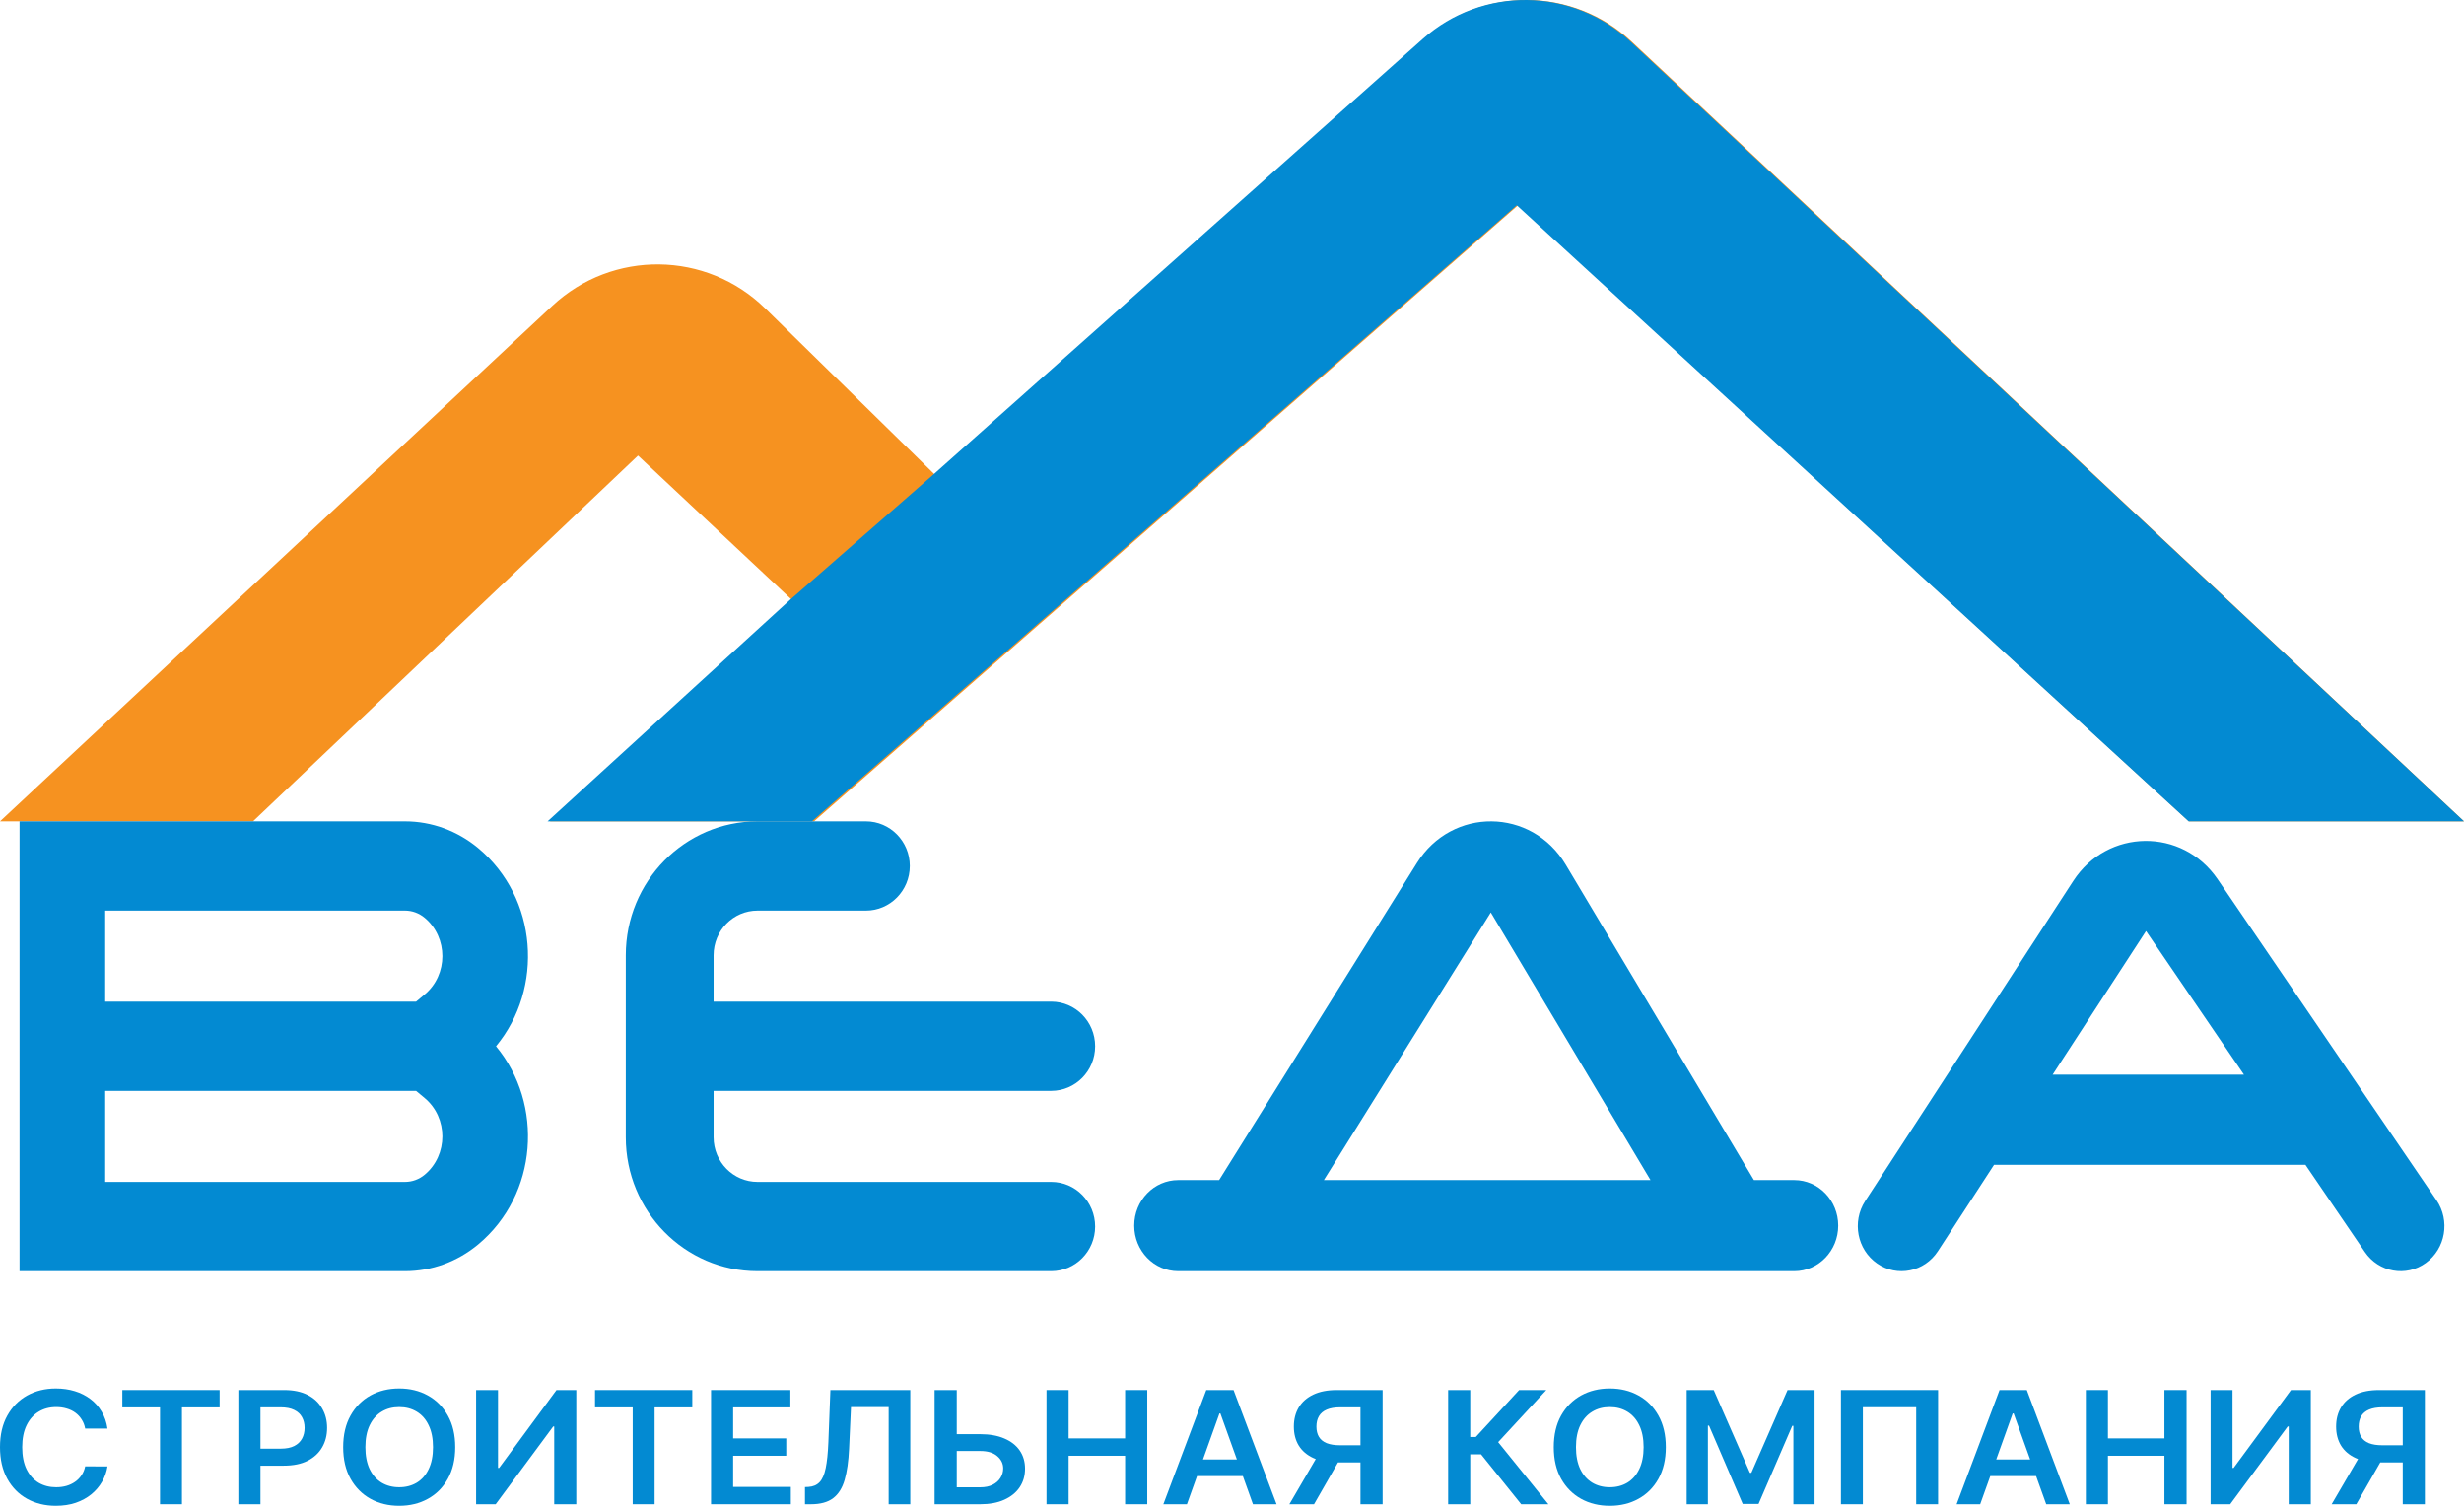 <svg width="129" height="79" viewBox="0 0 129 79" fill="none" xmlns="http://www.w3.org/2000/svg">
<path d="M13.245 43H0L28.916 16.01C32.07 13.067 36.98 13.127 40.061 16.145L48.951 24.858L74.549 2.044C77.664 -0.732 82.381 -0.674 85.425 2.179L129 43H114.603L79.473 10.748L61.045 26.874L42.616 43H28.795L41.464 31.41L33.402 23.85L13.245 43Z" fill="#F69220"/>
<path d="M28.667 43L41.353 31.41L48.849 24.858L74.48 2.044C77.598 -0.732 82.322 -0.674 85.37 2.179L129 43H114.584L79.41 10.748L60.958 26.874L42.506 43H28.667Z" fill="#038AD2"/>
<path fill-rule="evenodd" clip-rule="evenodd" d="M1.024 43H21.205C22.597 43 23.948 43.494 25.036 44.401C28.167 47.012 28.478 51.742 25.968 54.774C28.478 57.806 28.167 62.535 25.036 65.147C23.948 66.054 22.597 66.548 21.205 66.548H1.024V43ZM21.783 52.438L22.234 52.061C23.468 51.033 23.468 49.078 22.234 48.049C21.942 47.805 21.579 47.672 21.205 47.672H5.507V52.438H21.783ZM5.507 57.11V61.875H21.205C21.579 61.875 21.942 61.742 22.234 61.499C23.468 60.47 23.468 58.515 22.234 57.486L21.783 57.11H5.507Z" fill="#038AD2"/>
<path fill-rule="evenodd" clip-rule="evenodd" d="M32.762 50.009C32.762 46.138 35.849 43 39.657 43H45.333C46.602 43 47.632 44.046 47.632 45.336C47.632 46.627 46.602 47.672 45.333 47.672H39.657C38.388 47.672 37.359 48.718 37.359 50.009V52.438H55.035C56.304 52.438 57.334 53.483 57.334 54.774C57.334 56.064 56.304 57.11 55.035 57.11H37.359V59.539C37.359 60.829 38.388 61.875 39.657 61.875H55.035C56.304 61.875 57.334 62.921 57.334 64.211C57.334 65.502 56.304 66.548 55.035 66.548H39.657C35.849 66.548 32.762 63.41 32.762 59.539V50.009Z" fill="#038AD2"/>
<path fill-rule="evenodd" clip-rule="evenodd" d="M74.179 45.182C76.015 42.238 80.19 42.281 81.969 45.263L91.825 61.78H93.935C95.207 61.78 96.238 62.847 96.238 64.164C96.238 65.48 95.207 66.548 93.935 66.548H61.685C60.413 66.548 59.381 65.48 59.381 64.164C59.381 62.847 60.413 61.78 61.685 61.78H63.825L74.179 45.182ZM69.309 61.78H86.41L78.049 47.768L69.309 61.78Z" fill="#038AD2"/>
<path fill-rule="evenodd" clip-rule="evenodd" d="M108.545 46.117C110.336 43.363 114.254 43.319 116.103 46.031L127.56 62.833C128.287 63.9 128.037 65.371 127.001 66.119C125.966 66.868 124.537 66.61 123.81 65.544L120.698 60.98H104.396L101.457 65.501C100.753 66.583 99.33 66.874 98.279 66.149C97.227 65.424 96.946 63.959 97.649 62.877L108.545 46.117ZM107.463 56.262H117.481L112.353 48.742L107.463 56.262Z" fill="#038AD2"/>
<path d="M5.626 74.79H4.46C4.427 74.611 4.366 74.452 4.276 74.314C4.187 74.174 4.076 74.055 3.943 73.957C3.81 73.86 3.658 73.787 3.488 73.739C3.32 73.688 3.138 73.663 2.942 73.663C2.595 73.663 2.288 73.744 2.02 73.908C1.752 74.07 1.542 74.307 1.39 74.62C1.238 74.932 1.163 75.312 1.163 75.762C1.163 76.219 1.238 76.605 1.39 76.918C1.544 77.229 1.754 77.465 2.02 77.625C2.288 77.782 2.594 77.861 2.939 77.861C3.13 77.861 3.309 77.838 3.475 77.791C3.644 77.742 3.794 77.671 3.927 77.578C4.062 77.484 4.176 77.37 4.267 77.233C4.361 77.097 4.425 76.941 4.46 76.766L5.626 76.772C5.582 77.056 5.488 77.323 5.342 77.572C5.199 77.821 5.011 78.041 4.778 78.232C4.546 78.421 4.273 78.569 3.962 78.676C3.65 78.781 3.304 78.833 2.924 78.833C2.363 78.833 1.862 78.712 1.421 78.468C0.981 78.225 0.634 77.874 0.38 77.414C0.127 76.955 0 76.404 0 75.762C0 75.118 0.128 74.567 0.383 74.109C0.639 73.65 0.987 73.299 1.428 73.055C1.868 72.812 2.367 72.69 2.924 72.69C3.279 72.69 3.609 72.737 3.915 72.831C4.22 72.924 4.493 73.061 4.732 73.242C4.971 73.421 5.167 73.641 5.321 73.902C5.477 74.161 5.578 74.457 5.626 74.79Z" fill="#038AD2"/>
<path d="M6.405 73.68V72.772H11.498V73.68H9.525V78.751H8.378V73.68H6.405Z" fill="#038AD2"/>
<path d="M12.479 78.751V72.772H14.873C15.364 72.772 15.775 72.858 16.108 73.029C16.442 73.2 16.695 73.436 16.865 73.736C17.038 74.033 17.124 74.372 17.124 74.752C17.124 75.135 17.038 75.476 16.865 75.773C16.693 76.071 16.438 76.306 16.102 76.477C15.765 76.647 15.35 76.731 14.858 76.731H13.271V75.841H14.702C14.989 75.841 15.223 75.794 15.406 75.701C15.589 75.607 15.724 75.479 15.812 75.315C15.901 75.152 15.946 74.964 15.946 74.752C15.946 74.54 15.901 74.353 15.812 74.191C15.724 74.03 15.588 73.904 15.403 73.814C15.22 73.723 14.985 73.677 14.696 73.677H13.636V78.751H12.479Z" fill="#038AD2"/>
<path d="M23.832 75.762C23.832 76.406 23.703 76.958 23.446 77.417C23.19 77.875 22.841 78.225 22.398 78.468C21.958 78.712 21.458 78.833 20.899 78.833C20.34 78.833 19.84 78.712 19.397 78.468C18.956 78.223 18.607 77.872 18.35 77.414C18.094 76.955 17.966 76.404 17.966 75.762C17.966 75.118 18.094 74.567 18.35 74.109C18.607 73.65 18.956 73.299 19.397 73.055C19.84 72.812 20.34 72.69 20.899 72.69C21.458 72.69 21.958 72.812 22.398 73.055C22.841 73.299 23.19 73.65 23.446 74.109C23.703 74.567 23.832 75.118 23.832 75.762ZM22.67 75.762C22.67 75.308 22.594 74.926 22.442 74.615C22.293 74.301 22.085 74.065 21.819 73.905C21.553 73.743 21.246 73.663 20.899 73.663C20.552 73.663 20.246 73.743 19.98 73.905C19.714 74.065 19.505 74.301 19.353 74.615C19.204 74.926 19.129 75.308 19.129 75.762C19.129 76.215 19.204 76.599 19.353 76.912C19.505 77.224 19.714 77.46 19.98 77.622C20.246 77.781 20.552 77.861 20.899 77.861C21.246 77.861 21.553 77.781 21.819 77.622C22.085 77.46 22.293 77.224 22.442 76.912C22.594 76.599 22.67 76.215 22.67 75.762Z" fill="#038AD2"/>
<path d="M24.926 72.772H26.073V76.848H26.132L29.134 72.772H30.171V78.751H29.015V74.679H28.962L25.951 78.751H24.926V72.772Z" fill="#038AD2"/>
<path d="M31.151 73.68V72.772H36.244V73.68H34.271V78.751H33.124V73.68H31.151Z" fill="#038AD2"/>
<path d="M37.226 78.751V72.772H41.378V73.68H38.382V75.303H41.163V76.212H38.382V77.844H41.403V78.751H37.226Z" fill="#038AD2"/>
<path d="M42.143 78.751V77.852L42.324 77.844C42.569 77.83 42.763 77.747 42.907 77.595C43.052 77.444 43.159 77.199 43.228 76.863C43.298 76.526 43.345 76.074 43.368 75.508L43.474 72.772H47.657V78.751H46.525V73.663H44.552L44.453 75.844C44.423 76.498 44.347 77.04 44.222 77.47C44.099 77.9 43.898 78.221 43.617 78.433C43.339 78.645 42.951 78.751 42.455 78.751H42.143Z" fill="#038AD2"/>
<path d="M49.7 75.082H51.321C51.809 75.082 52.228 75.156 52.577 75.306C52.928 75.454 53.197 75.664 53.384 75.934C53.571 76.205 53.665 76.523 53.665 76.889C53.665 77.257 53.571 77.581 53.384 77.861C53.197 78.139 52.928 78.357 52.577 78.515C52.228 78.673 51.809 78.751 51.321 78.751H48.93V72.772H50.09V77.864H51.321C51.578 77.864 51.797 77.818 51.975 77.727C52.154 77.635 52.289 77.515 52.381 77.365C52.474 77.215 52.521 77.052 52.521 76.877C52.521 76.624 52.417 76.409 52.209 76.232C52.003 76.053 51.707 75.963 51.321 75.963H49.7V75.082Z" fill="#038AD2"/>
<path d="M54.789 78.751V72.772H55.946V75.303H58.904V72.772H60.063V78.751H58.904V76.212H55.946V78.751H54.789Z" fill="#038AD2"/>
<path d="M62.141 78.751H60.906L63.154 72.772H64.581L66.832 78.751H65.597L63.892 73.998H63.842L62.141 78.751ZM62.181 76.407H65.547V77.277H62.181V76.407Z" fill="#038AD2"/>
<path d="M72.385 78.751H71.226V73.677H70.166C69.879 73.677 69.643 73.717 69.458 73.797C69.276 73.875 69.139 73.99 69.05 74.141C68.963 74.291 68.919 74.472 68.919 74.684C68.919 74.897 68.963 75.076 69.05 75.222C69.137 75.366 69.272 75.476 69.455 75.552C69.64 75.626 69.875 75.663 70.16 75.663H71.712V76.562H70.004C69.513 76.562 69.1 76.486 68.763 76.334C68.427 76.18 68.171 75.963 67.997 75.683C67.824 75.401 67.738 75.068 67.738 74.684C67.738 74.303 67.823 73.969 67.993 73.683C68.166 73.395 68.419 73.171 68.754 73.012C69.089 72.852 69.5 72.772 69.988 72.772H72.385V78.751ZM69.084 76.042H70.347L68.794 78.751H67.504L69.084 76.042Z" fill="#038AD2"/>
<path d="M79.64 78.751L77.539 76.138H76.972V78.751H75.816V72.772H76.972V75.231H77.262L79.531 72.772H80.955L78.434 75.499L81.064 78.751H79.64Z" fill="#038AD2"/>
<path d="M87.211 75.762C87.211 76.406 87.082 76.958 86.825 77.417C86.569 77.875 86.22 78.225 85.777 78.468C85.337 78.712 84.837 78.833 84.278 78.833C83.719 78.833 83.218 78.712 82.776 78.468C82.335 78.223 81.986 77.872 81.728 77.414C81.473 76.955 81.345 76.404 81.345 75.762C81.345 75.118 81.473 74.567 81.728 74.109C81.986 73.65 82.335 73.299 82.776 73.055C83.218 72.812 83.719 72.69 84.278 72.69C84.837 72.69 85.337 72.812 85.777 73.055C86.22 73.299 86.569 73.65 86.825 74.109C87.082 74.567 87.211 75.118 87.211 75.762ZM86.049 75.762C86.049 75.308 85.973 74.926 85.821 74.615C85.671 74.301 85.463 74.065 85.198 73.905C84.932 73.743 84.625 73.663 84.278 73.663C83.931 73.663 83.624 73.743 83.359 73.905C83.093 74.065 82.884 74.301 82.732 74.615C82.582 74.926 82.508 75.308 82.508 75.762C82.508 76.215 82.582 76.599 82.732 76.912C82.884 77.224 83.093 77.46 83.359 77.622C83.624 77.781 83.931 77.861 84.278 77.861C84.625 77.861 84.932 77.781 85.198 77.622C85.463 77.46 85.671 77.224 85.821 76.912C85.973 76.599 86.049 76.215 86.049 75.762Z" fill="#038AD2"/>
<path d="M88.304 72.772H89.719L91.615 77.105H91.689L93.585 72.772H95V78.751H93.89V74.644H93.831L92.067 78.734H91.237L89.473 74.635H89.414V78.751H88.304V72.772Z" fill="#038AD2"/>
<path d="M101.467 72.772V78.751H100.32V73.671H97.528V78.751H96.38V72.772H101.467Z" fill="#038AD2"/>
<path d="M103.67 78.751H102.436L104.683 72.772H106.111L108.361 78.751H107.127L105.422 73.998H105.372L103.67 78.751ZM103.711 76.407H107.077V77.277H103.711V76.407Z" fill="#038AD2"/>
<path d="M109.202 78.751V72.772H110.358V75.303H113.316V72.772H114.476V78.751H113.316V76.212H110.358V78.751H109.202Z" fill="#038AD2"/>
<path d="M115.734 72.772H116.881V76.848H116.94L119.942 72.772H120.98V78.751H119.823V74.679H119.77L116.759 78.751H115.734V72.772Z" fill="#038AD2"/>
<path d="M126.952 78.751H125.793V73.677H124.733C124.446 73.677 124.211 73.717 124.026 73.797C123.843 73.875 123.707 73.99 123.617 74.141C123.53 74.291 123.486 74.472 123.486 74.684C123.486 74.897 123.53 75.076 123.617 75.222C123.705 75.366 123.84 75.476 124.022 75.552C124.207 75.626 124.442 75.663 124.727 75.663H126.279V76.562H124.571C124.081 76.562 123.667 76.486 123.33 76.334C122.994 76.18 122.738 75.963 122.564 75.683C122.391 75.401 122.305 75.068 122.305 74.684C122.305 74.303 122.39 73.969 122.561 73.683C122.733 73.395 122.987 73.171 123.321 73.012C123.656 72.852 124.067 72.772 124.555 72.772H126.952V78.751ZM123.652 76.042H124.914L123.362 78.751H122.071L123.652 76.042Z" fill="#038AD2"/>
</svg>
